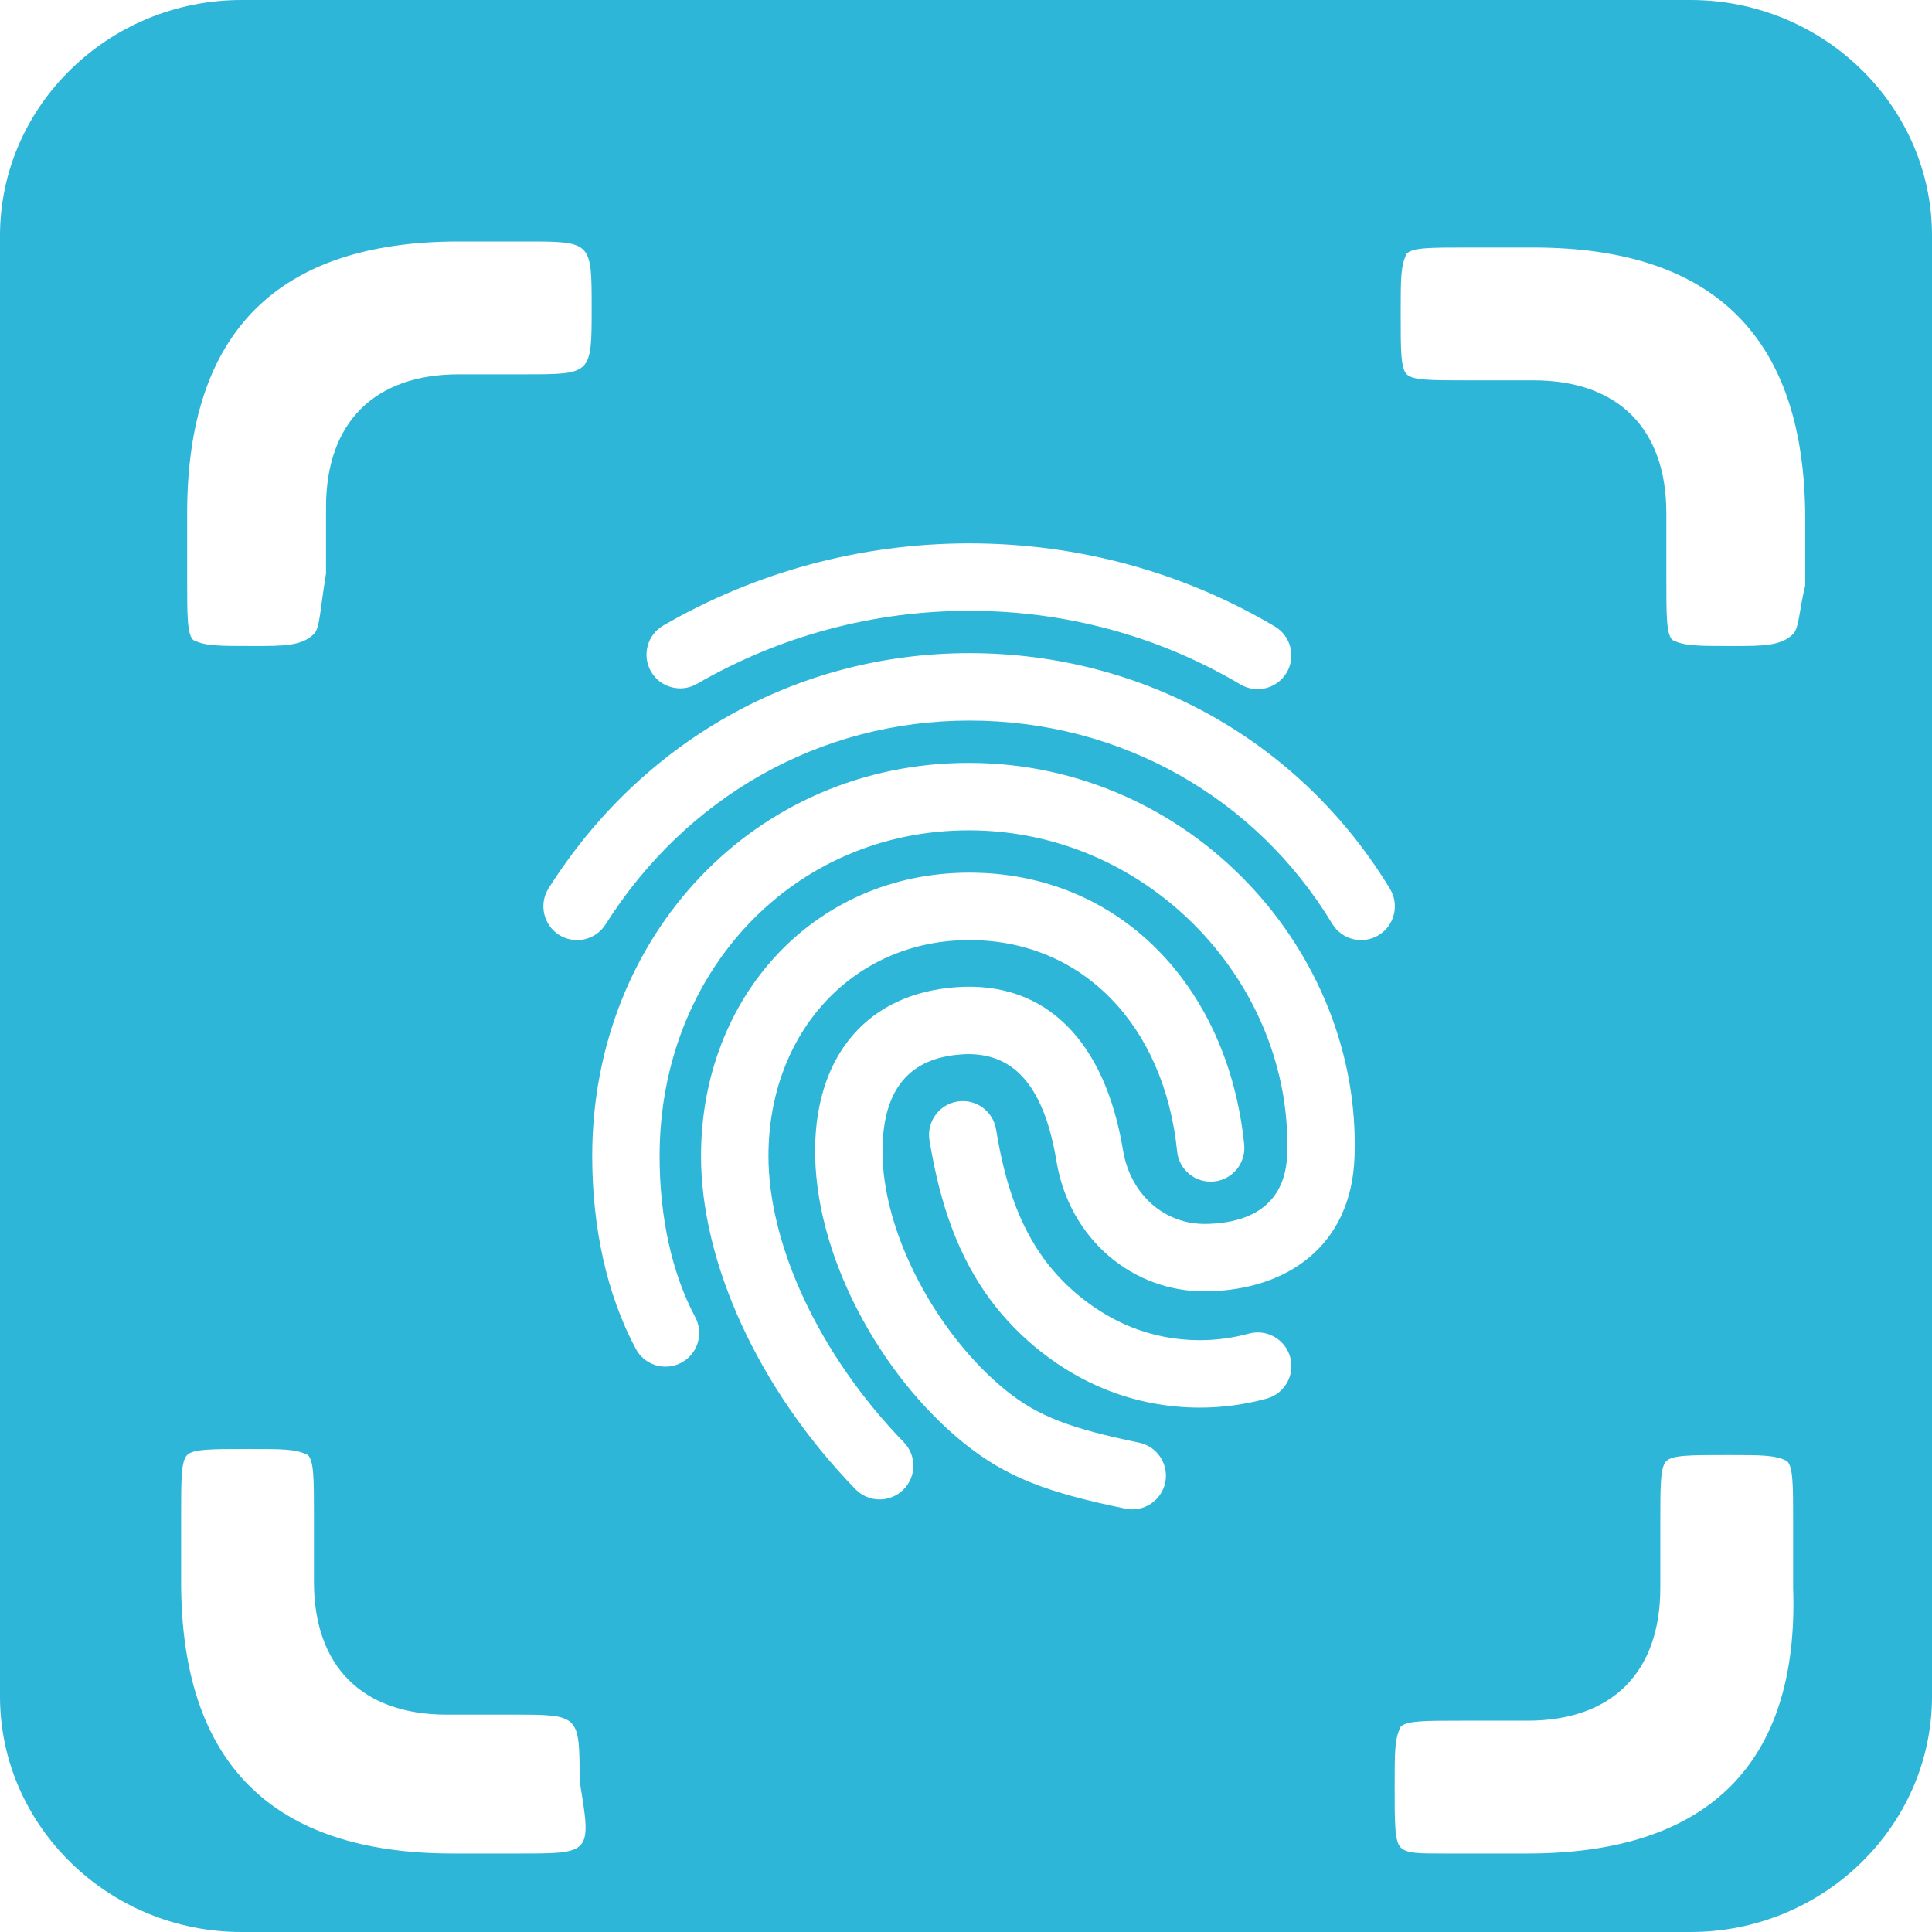 <svg width="32" height="32" viewBox="0 0 32 32" fill="none" xmlns="http://www.w3.org/2000/svg">
<path d="M28 32H4C1.8 32 0 30.244 0 28.098V3.902C0 1.756 1.8 0 4 0H28C30.2 0 32 1.756 32 3.902V28.098C32 30.244 30.2 32 28 32Z" fill="#2DB6D8"/>
<g filter="url(#filter0_d)">
<path fill-rule="evenodd" clip-rule="evenodd" d="M11.546 10.326C11.279 10.481 10.937 10.39 10.783 10.123C10.629 9.856 10.72 9.514 10.987 9.36C12.518 8.474 14.257 8 16.057 8C17.867 8 19.6 8.479 21.115 9.376C21.38 9.533 21.468 9.876 21.311 10.141C21.154 10.406 20.811 10.494 20.546 10.337C19.202 9.541 17.666 9.117 16.057 9.117C14.454 9.117 12.908 9.538 11.546 10.326ZM10.03 14.311C9.866 14.572 9.521 14.649 9.26 14.485C9 14.32 8.922 13.975 9.086 13.714C10.616 11.293 13.18 9.818 16.057 9.818C18.962 9.818 21.556 11.301 23.023 13.723C23.182 13.987 23.098 14.33 22.834 14.49C22.57 14.65 22.227 14.566 22.067 14.302C20.802 12.212 18.569 10.935 16.057 10.935C13.571 10.935 11.36 12.207 10.03 14.311ZM14.959 23.677C15.18 23.462 15.185 23.109 14.97 22.888C13.548 21.422 12.728 19.599 12.728 18.148C12.728 16.105 14.129 14.571 16.056 14.571C17.928 14.571 19.285 15.984 19.497 18.07C19.528 18.377 19.802 18.601 20.109 18.569C20.416 18.538 20.639 18.264 20.608 17.957C20.341 15.332 18.538 13.454 16.056 13.454C13.489 13.454 11.611 15.51 11.611 18.148C11.611 19.906 12.553 22.001 14.169 23.666C14.384 23.887 14.737 23.892 14.959 23.677ZM15.395 17.885C15.346 17.581 15.553 17.294 15.857 17.245C16.161 17.195 16.448 17.402 16.498 17.706C16.649 18.637 16.897 19.309 17.291 19.85C17.65 20.343 18.181 20.759 18.735 20.98C19.094 21.124 19.478 21.198 19.873 21.198C20.146 21.198 20.419 21.161 20.685 21.089C20.982 21.008 21.289 21.183 21.37 21.481C21.451 21.779 21.275 22.085 20.978 22.166C20.617 22.265 20.246 22.315 19.873 22.315C19.335 22.315 18.811 22.213 18.32 22.017C17.57 21.718 16.871 21.169 16.388 20.508C15.88 19.809 15.573 18.976 15.395 17.885ZM11.285 21.571C11.557 21.426 11.66 21.088 11.515 20.816C11.126 20.084 10.925 19.154 10.925 18.148C10.925 15.105 13.134 12.748 16.056 12.753C19.072 12.758 21.421 15.335 21.319 18.128C21.29 18.902 20.777 19.259 19.972 19.272C19.3 19.283 18.724 18.796 18.601 18.053C18.302 16.245 17.327 15.249 15.851 15.35C14.377 15.45 13.523 16.467 13.501 18.006C13.476 19.772 14.574 21.774 15.955 22.894C16.669 23.472 17.35 23.722 18.64 23.988C18.942 24.051 19.237 23.857 19.3 23.555C19.362 23.253 19.168 22.957 18.866 22.895C17.737 22.661 17.198 22.464 16.658 22.027C15.526 21.108 14.597 19.416 14.617 18.022C14.632 17.037 15.064 16.522 15.927 16.464C16.759 16.407 17.286 16.945 17.499 18.236C17.712 19.521 18.762 20.408 19.989 20.389C21.325 20.367 22.381 19.633 22.435 18.169C22.56 14.758 19.72 11.643 16.058 11.636C12.501 11.63 9.809 14.504 9.809 18.148C9.809 19.327 10.048 20.436 10.53 21.34C10.675 21.613 11.013 21.716 11.285 21.571Z" fill="white"/>
</g>
<g filter="url(#filter1_d)">
<path fill-rule="evenodd" clip-rule="evenodd" d="M8.6 29.7H7.5C4.5 29.7 3 28.2 3 25.2V24.1C3 23.5 3 23.2 3.1 23.1C3.2 23 3.5 23 4.1 23C4.7 23 4.9 23 5.1 23.1C5.2 23.2 5.2 23.5 5.2 24.1V25.2C5.2 26.6 6 27.4 7.4 27.4H8.5C9.6 27.4 9.6 27.4 9.6 28.5C9.8 29.7 9.8 29.7 8.6 29.7Z" fill="white"/>
<path fill-rule="evenodd" clip-rule="evenodd" d="M25.3 29.7H23.9C23.5 29.7 23.3 29.7 23.2 29.6C23.1 29.5 23.1 29.2 23.1 28.6C23.1 28 23.1 27.8 23.2 27.6C23.3 27.5 23.6 27.5 24.2 27.5H25.3C26.7 27.5 27.5 26.7 27.5 25.3V24.2C27.5 23.6 27.5 23.3 27.6 23.2C27.7 23.1 28 23.1 28.6 23.1C29.2 23.1 29.4 23.1 29.6 23.2C29.7 23.3 29.7 23.6 29.7 24.2V25.3C29.8 28.2 28.3 29.7 25.3 29.7Z" fill="white"/>
<path fill-rule="evenodd" clip-rule="evenodd" d="M5.2 9.5C5 9.7 4.7 9.7 4.2 9.7C3.6 9.7 3.4 9.7 3.2 9.6C3.1 9.5 3.1 9.2 3.1 8.6V7.5C3.1 4.5 4.6 3 7.6 3H8.7C9.8 3 9.8 3 9.8 4.1C9.8 5.2 9.8 5.2 8.7 5.2H7.6C6.2 5.2 5.4 6 5.4 7.4V8.5C5.3 9.1 5.3 9.4 5.2 9.5Z" fill="white"/>
<path fill-rule="evenodd" clip-rule="evenodd" d="M29.7 9.5C29.5 9.7 29.2 9.7 28.7 9.7C28.1 9.7 27.9 9.7 27.7 9.6C27.6 9.5 27.6 9.2 27.6 8.6V7.5C27.6 6.1 26.8 5.3 25.4 5.3H24.3C23.7 5.3 23.4 5.3 23.3 5.2C23.2 5.1 23.2 4.8 23.2 4.2C23.2 3.6 23.2 3.4 23.3 3.2C23.4 3.1 23.7 3.1 24.3 3.1H25.4C28.4 3.1 29.9 4.6 29.9 7.6V8.7C29.8 9.1 29.8 9.4 29.7 9.5Z" fill="white"/>
</g>
<defs>
<filter id="filter0_d" x="9" y="8" width="14.103" height="17" filterUnits="userSpaceOnUse" color-interpolation-filters="sRGB">
<feFlood flood-opacity="0" result="BackgroundImageFix"/>
<feColorMatrix in="SourceAlpha" type="matrix" values="0 0 0 0 0 0 0 0 0 0 0 0 0 0 0 0 0 0 127 0"/>
<feOffset dy="1"/>
<feColorMatrix type="matrix" values="0 0 0 0 0 0 0 0 0 0 0 0 0 0 0 0 0 0 0.1 0"/>
<feBlend mode="normal" in2="BackgroundImageFix" result="effect1_dropShadow"/>
<feBlend mode="normal" in="SourceGraphic" in2="effect1_dropShadow" result="shape"/>
</filter>
<filter id="filter1_d" x="3" y="3" width="26.9" height="27.7" filterUnits="userSpaceOnUse" color-interpolation-filters="sRGB">
<feFlood flood-opacity="0" result="BackgroundImageFix"/>
<feColorMatrix in="SourceAlpha" type="matrix" values="0 0 0 0 0 0 0 0 0 0 0 0 0 0 0 0 0 0 127 0"/>
<feOffset dy="1"/>
<feColorMatrix type="matrix" values="0 0 0 0 0 0 0 0 0 0 0 0 0 0 0 0 0 0 0.1 0"/>
<feBlend mode="normal" in2="BackgroundImageFix" result="effect1_dropShadow"/>
<feBlend mode="normal" in="SourceGraphic" in2="effect1_dropShadow" result="shape"/>
</filter>
</defs>
</svg>
